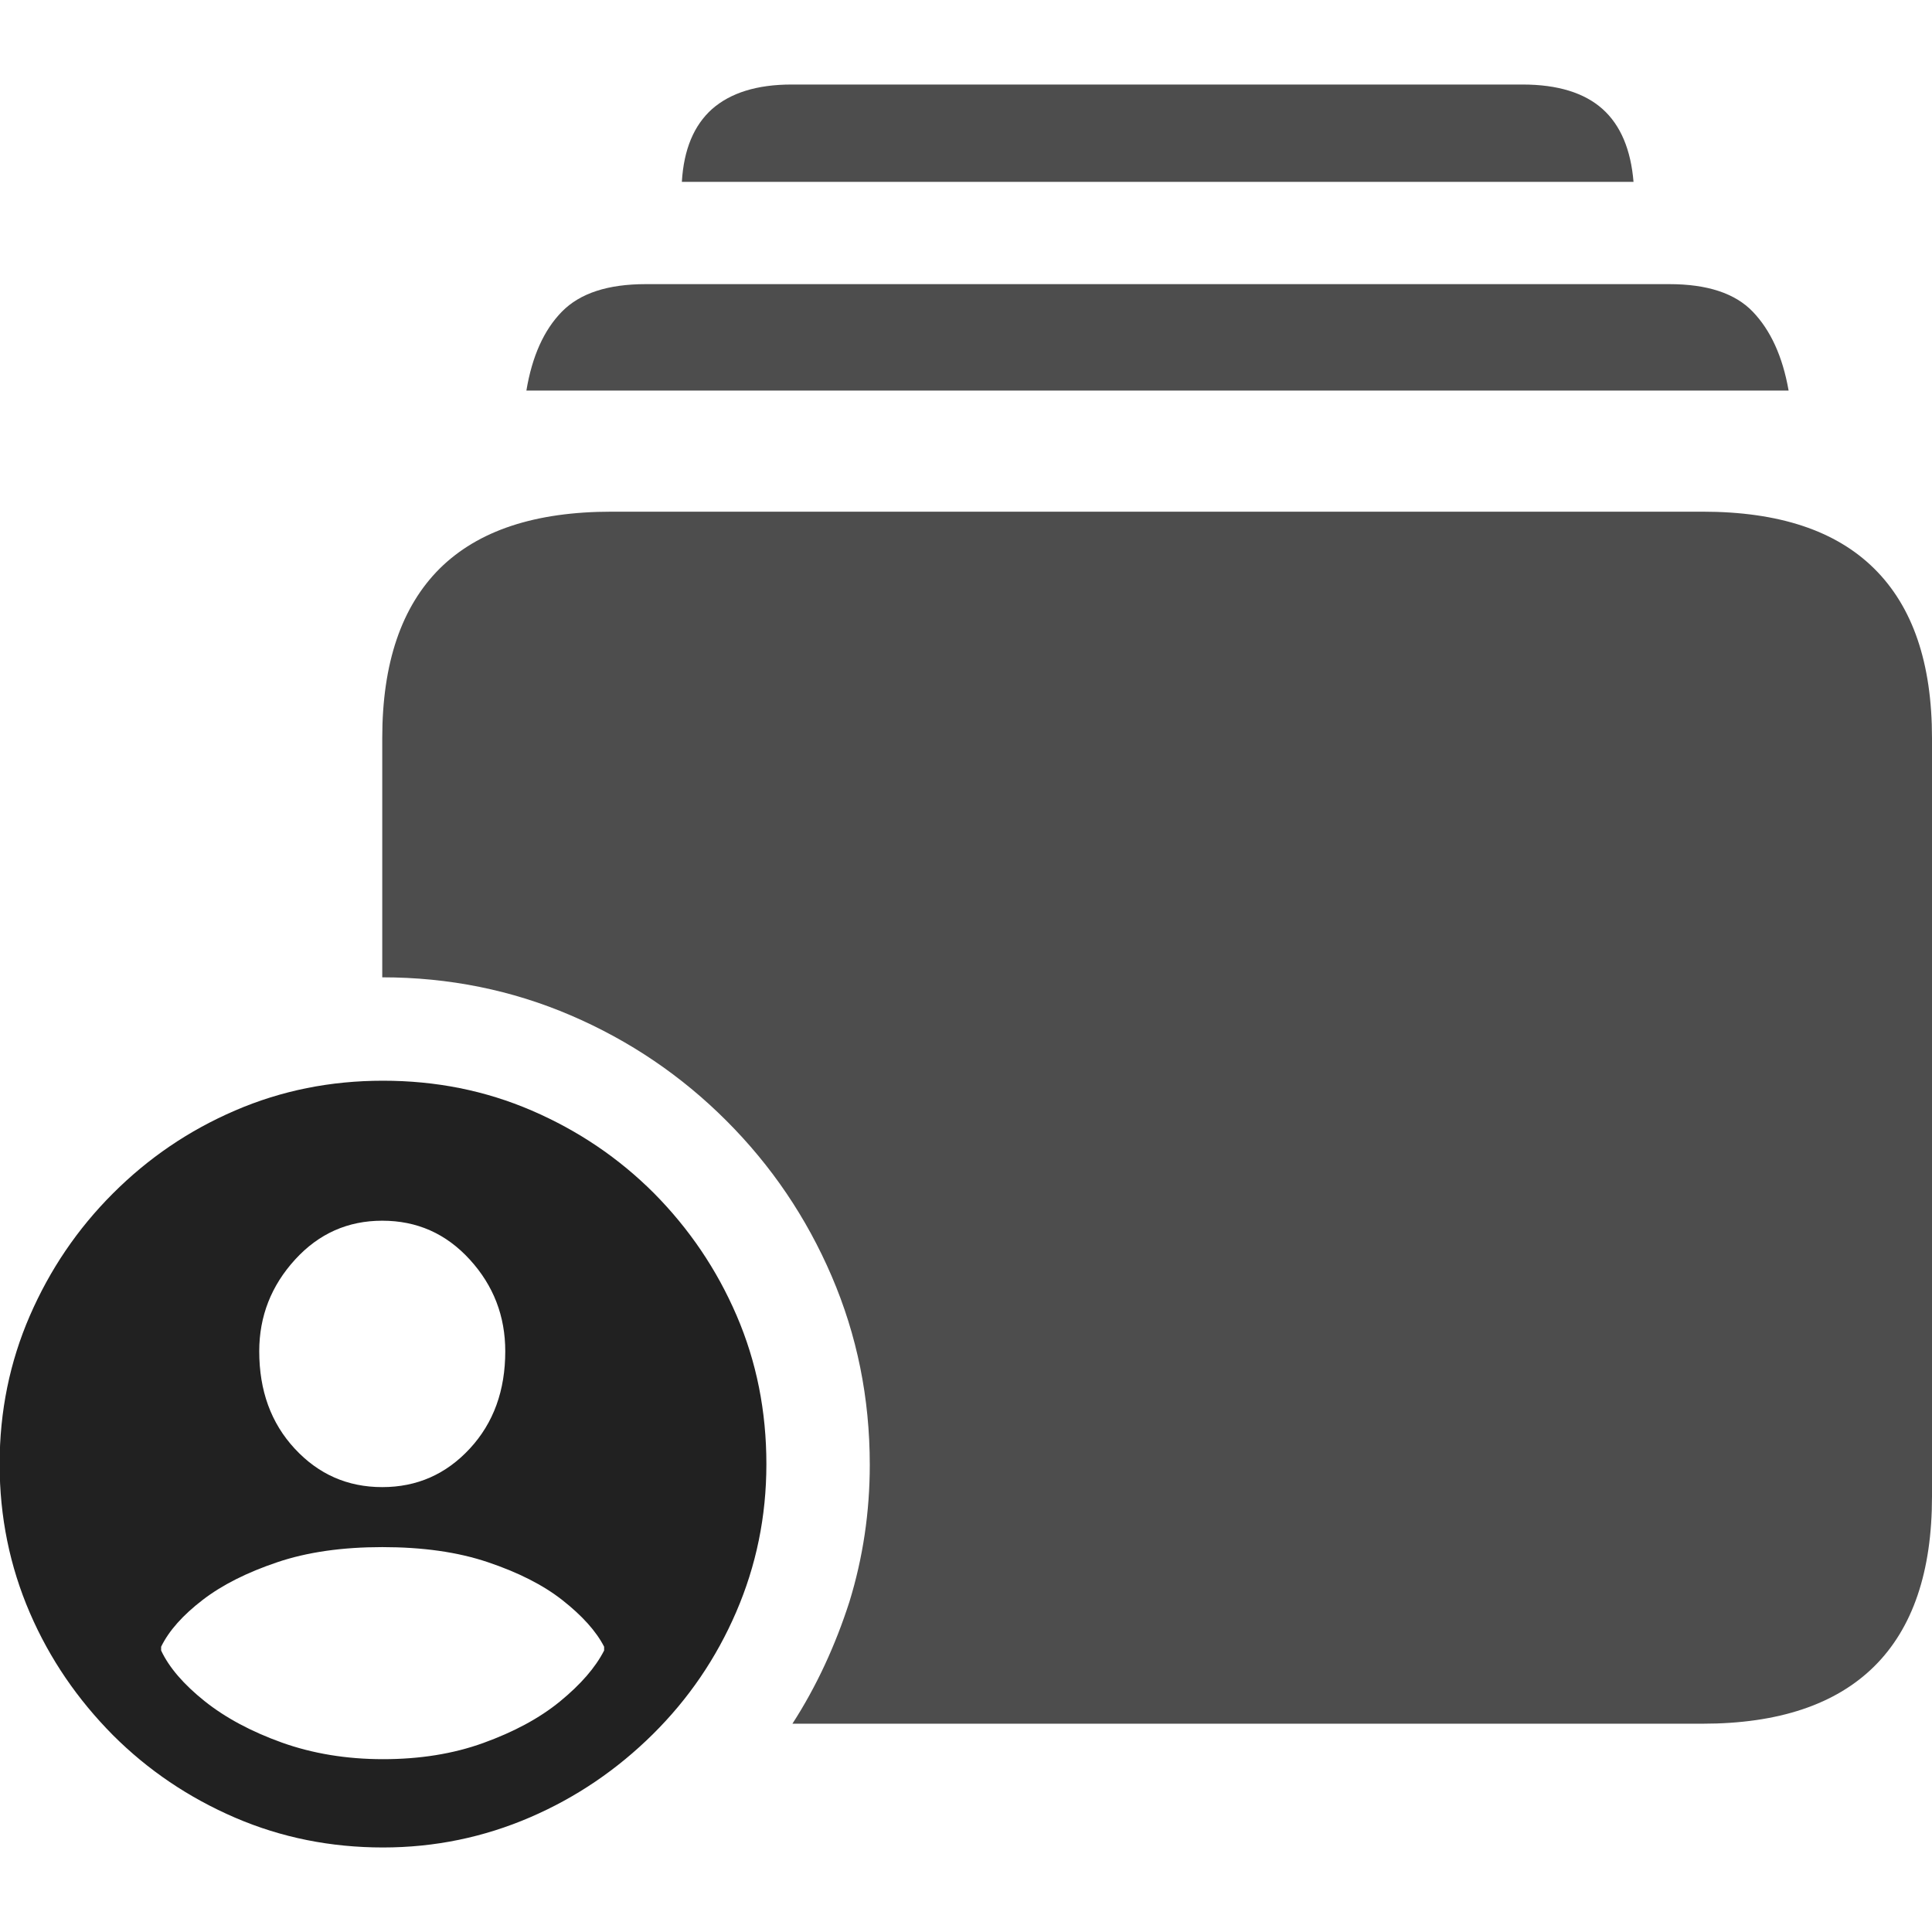 <?xml version="1.0" ?><!-- Generator: Adobe Illustrator 25.0.0, SVG Export Plug-In . SVG Version: 6.00 Build 0)  --><svg xmlns="http://www.w3.org/2000/svg" xmlns:xlink="http://www.w3.org/1999/xlink" version="1.1" id="Layer_1" x="0px" y="0px" viewBox="0 0 512 512" style="enable-background:new 0 0 512 512;" xml:space="preserve">
<path d="M210,456.8h241.2c20.1,0,35.3-5.1,45.5-15.2c10.2-10.1,15.3-25.1,15.3-45v-201c0-19.9-5.1-34.8-15.3-44.9  c-10.2-10.1-25.3-15.1-45.5-15.1H162.1c-20.3,0-35.4,5-45.6,15.1c-10.1,10.1-15.2,25-15.2,44.9V259c17.7,0,34.4,3.4,50,10.1  c15.6,6.7,29.3,16,41.2,27.9s21.2,25.6,27.9,41.2c6.7,15.6,10.1,32.2,10.1,50c0,12.5-1.8,24.6-5.4,36.3  C221.4,436,216.4,446.9,210,456.8z M139.5,103.5H474c-1.6-9.1-4.8-16-9.5-20.9c-4.7-4.9-12.1-7.3-22.1-7.3H171.1  c-10,0-17.4,2.4-22.2,7.3C144.1,87.5,141,94.5,139.5,103.5z M180.7,48.2h252.2c-0.7-8.5-3.4-15-8.2-19.3c-4.8-4.3-11.9-6.5-21.2-6.5  H209.8c-9.2,0-16.2,2.2-21.1,6.5C183.9,33.2,181.2,39.6,180.7,48.2z" class="hierarchical-0:secondary SFSymbolsPreview4D4D4D" style="fill: #4D4D4D;"/>
<path d="M101.5,489.6c13.7,0,26.7-2.7,39-8c12.3-5.3,23.1-12.7,32.5-22c9.4-9.3,16.8-20.1,22.1-32.4c5.3-12.3,8-25.3,8-39.2  c0-14-2.6-27.1-7.9-39.4c-5.3-12.3-12.6-23-21.9-32.4c-9.3-9.3-20.1-16.6-32.4-21.9c-12.3-5.3-25.4-7.9-39.4-7.9  c-13.9,0-26.9,2.6-39.2,7.9c-12.3,5.3-23,12.6-32.4,22s-16.7,20.2-22,32.4c-5.3,12.2-8,25.3-8,39.3c0,14,2.7,27.1,8,39.4  c5.3,12.3,12.7,23,22,32.4c9.3,9.3,20.1,16.6,32.4,21.9C74.6,487,87.7,489.6,101.5,489.6z M101.5,466.2c-9.7,0-18.7-1.5-26.8-4.4  c-8.1-2.9-15-6.6-20.5-11c-5.5-4.4-9.4-8.9-11.5-13.4v-1c2.1-4.3,5.8-8.4,11-12.4c5.2-4,11.8-7.3,19.8-10c8-2.7,17.3-4,27.8-4  c10.7,0,20,1.3,28,4c8,2.7,14.6,6,19.8,10.1c5.2,4.1,8.9,8.2,11,12.3v1c-2.3,4.5-6.2,9-11.7,13.5c-5.5,4.5-12.3,8.1-20.3,11  C120.1,464.8,111.2,466.2,101.5,466.2z M101.3,394.1c-9.2,0-16.9-3.4-23.2-10.2c-6.3-6.8-9.4-15.4-9.4-25.8c0-9.3,3.2-17.4,9.5-24.3  c6.3-6.9,14-10.3,23.1-10.3c9.2,0,16.9,3.4,23.2,10.3c6.3,6.9,9.4,15,9.4,24.3c0,10.4-3.1,19-9.4,25.8  C118.2,390.7,110.5,394.1,101.3,394.1z" class="hierarchical-1:primary SFSymbolsPreview212121" style="fill: #212121;"/>
</svg>